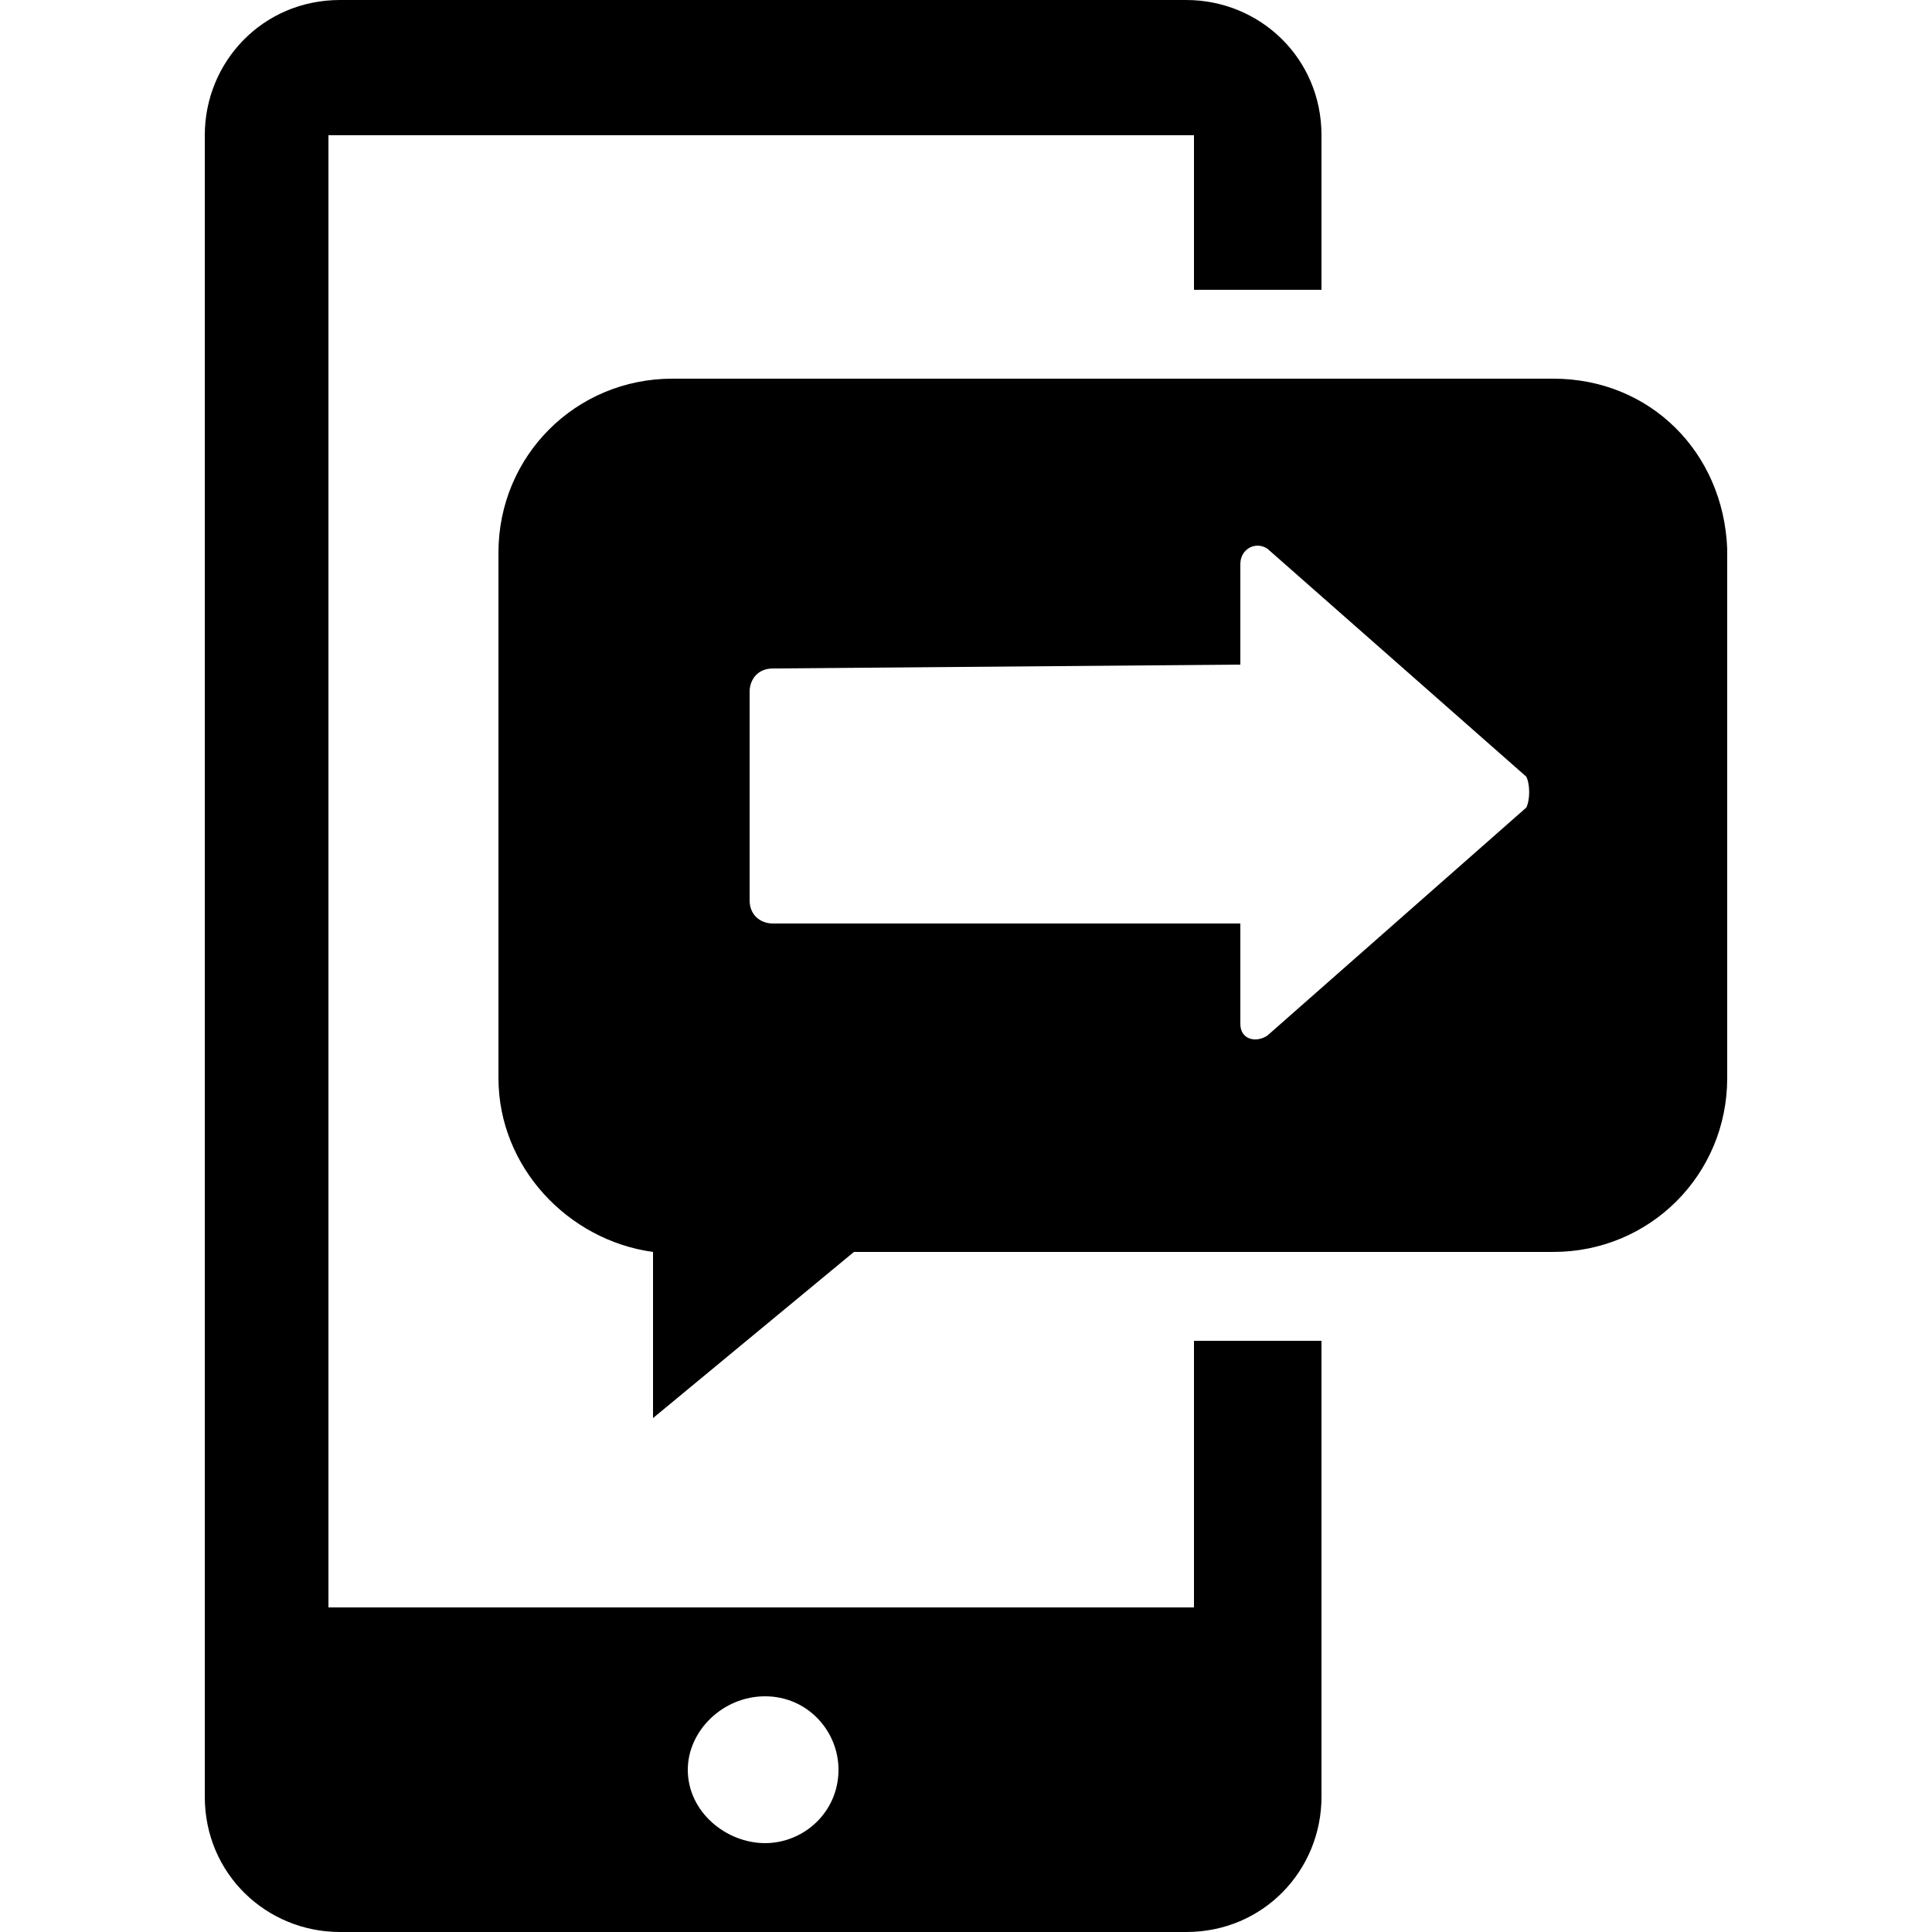 <?xml version="1.0" encoding="utf-8"?>
<!-- Generator: Adobe Illustrator 24.0.1, SVG Export Plug-In . SVG Version: 6.00 Build 0)  -->
<svg version="1.1" id="Layer_1" xmlns="http://www.w3.org/2000/svg" xmlns:xlink="http://www.w3.org/1999/xlink" x="0px" y="0px"
	 viewBox="0 0 50 50" style="enable-background:new 0 0 50 50;" xml:space="preserve">
<g>
	<path d="M40.2,9.8H17.4c-2.5,0-4.5,2-4.5,4.5v13.6c0,2.3,1.8,4.2,4,4.5v4.3l5.2-4.3h18.1c2.5,0,4.5-2,4.5-4.5V14.2
		C44.6,11.7,42.7,9.8,40.2,9.8z M39.5,20.9l-6.7,5.9c-0.3,0.2-0.7,0.1-0.7-0.3v-2.6H20c-0.3,0-0.6-0.2-0.6-0.6v-5.4
		c0-0.3,0.2-0.6,0.6-0.6l12.1-0.1v-2.6c0-0.4,0.4-0.6,0.7-0.4l6.7,5.9C39.6,20.3,39.6,20.7,39.5,20.9z"/>
	<path d="M30.9,41.6H8.5V3.5h22.4v4h3.3v-4c0-2-1.6-3.5-3.5-3.5H8.8c-2,0-3.5,1.6-3.5,3.5v43c0,2,1.6,3.5,3.5,3.5h21.9
		c2,0,3.5-1.6,3.5-3.5V34.7h-3.3V41.6z M19.8,47.7c-1,0-2-0.8-2-1.9c0-1,0.9-1.9,2-1.9s1.9,0.9,1.9,1.9
		C21.7,46.9,20.8,47.7,19.8,47.7z"/>
</g>
</svg>
